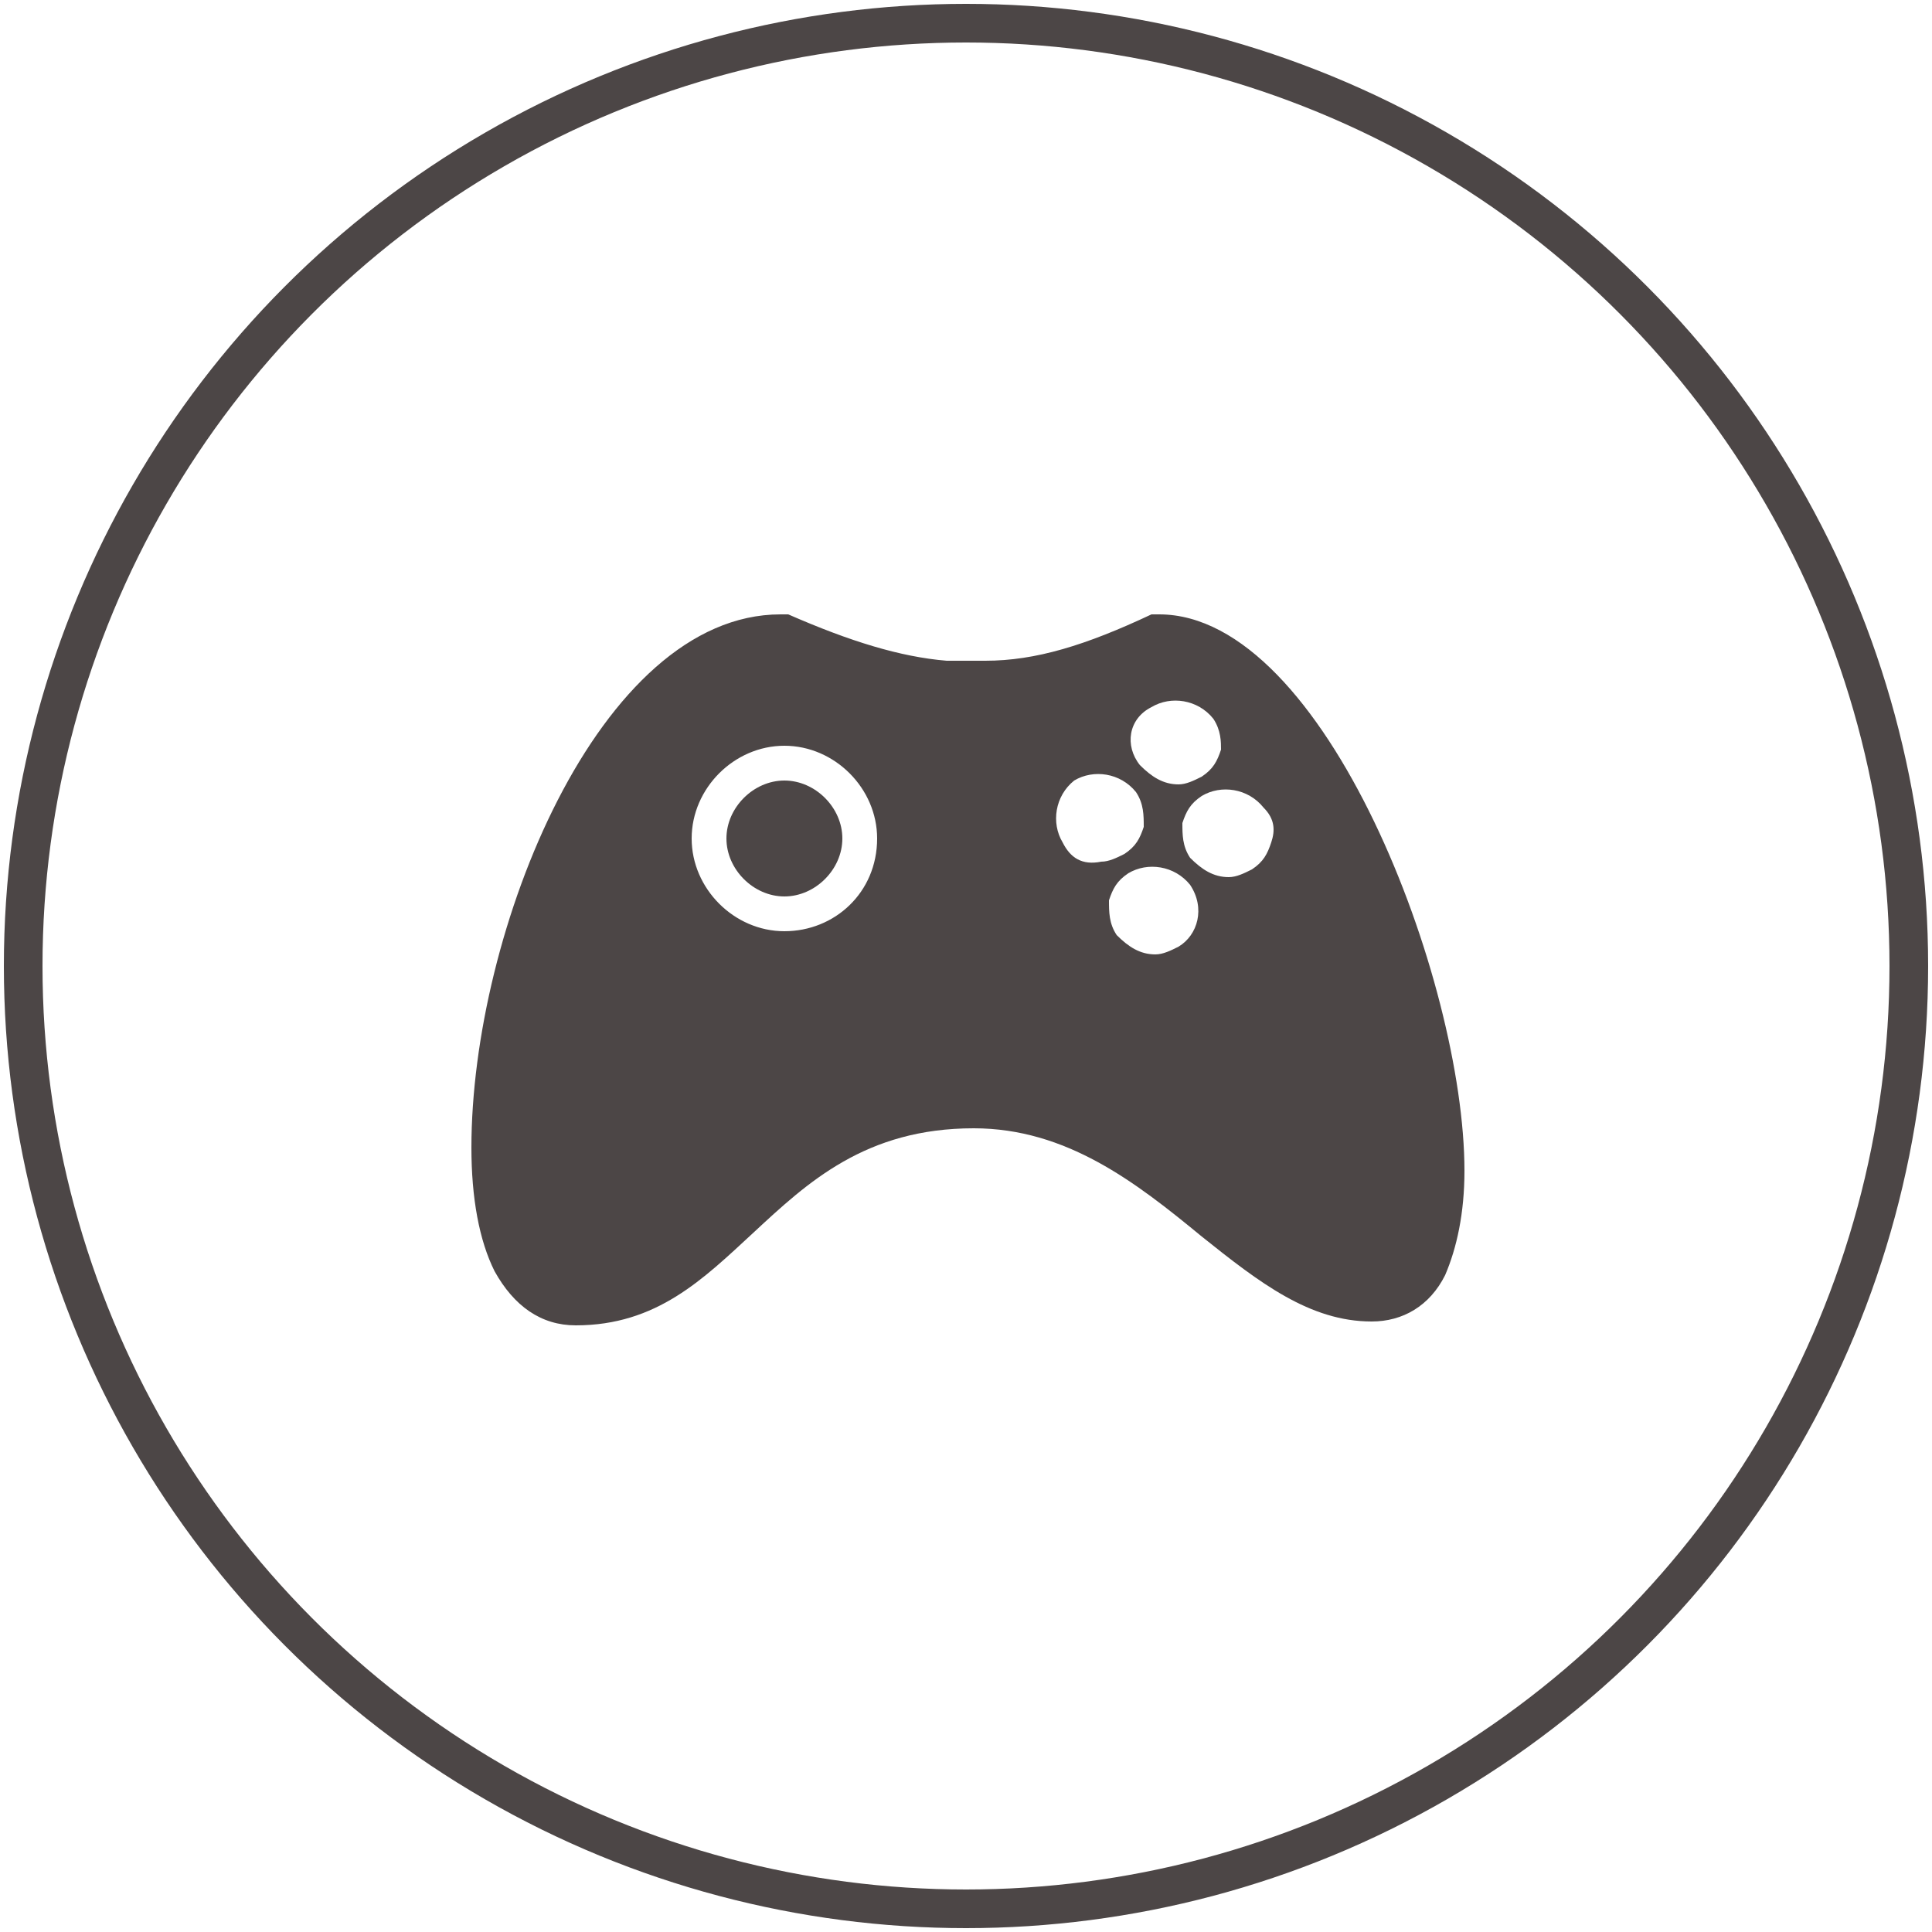 <?xml version="1.0" encoding="utf-8"?>
<!-- Generator: Adobe Illustrator 18.0.0, SVG Export Plug-In . SVG Version: 6.00 Build 0)  -->
<!DOCTYPE svg PUBLIC "-//W3C//DTD SVG 1.1//EN" "http://www.w3.org/Graphics/SVG/1.1/DTD/svg11.dtd">
<svg version="1.1" id="Layer_1" xmlns="http://www.w3.org/2000/svg" xmlns:xlink="http://www.w3.org/1999/xlink" x="0px" y="0px"
	 viewBox="0 0 50 50" style="enable-background:new 0 0 50 50;" xml:space="preserve">
<style type="text/css">
	.st0{fill:none;stroke:#4C4646;stroke-miterlimit:10;}
	.st1{fill:#4C4646;}
</style>
<g>
	<ellipse class="st0" cx="25" cy="25" rx="24.4" ry="24.4"/>
</g>
<g>
	<g>
		<path class="st1" d="M20.3,20.2c-0.8,0-1.5,0.7-1.5,1.5c0,0.8,0.7,1.5,1.5,1.5c0.8,0,1.5-0.7,1.5-1.5
			C21.8,20.9,21.1,20.2,20.3,20.2z"/>
	</g>
	<g>
		<path class="st1" d="M24.5,17.1c-1.2-0.1-2.5-0.5-4.1-1.2l-0.1,0h-0.1c-4.7,0-8,8.2-8,13.8c0,1.3,0.2,2.4,0.6,3.2
			c0.5,0.9,1.2,1.4,2.1,1.4c2.1,0,3.3-1.2,4.6-2.4c1.4-1.3,2.9-2.7,5.7-2.7c2.4,0,4.2,1.4,5.9,2.8c1.5,1.2,2.8,2.2,4.4,2.2
			c0.8,0,1.5-0.4,1.9-1.2c0.3-0.7,0.5-1.6,0.5-2.7c0-4.9-3.6-14.4-7.9-14.4h-0.1l-0.1,0c-1.7,0.8-3,1.2-4.3,1.2 M20.3,24.1
			c-1.3,0-2.4-1.1-2.4-2.4c0-1.3,1.1-2.4,2.4-2.4c1.3,0,2.4,1.1,2.4,2.4C22.7,23.1,21.6,24.1,20.3,24.1z M29.8,18.3
			c0.5-0.3,1.2-0.2,1.6,0.3c0.2,0.3,0.2,0.6,0.2,0.8c-0.1,0.3-0.2,0.5-0.5,0.7c-0.2,0.1-0.4,0.2-0.6,0.2c-0.4,0-0.7-0.2-1-0.5
			C29.1,19.3,29.2,18.6,29.8,18.3z M27.5,21.8c-0.3-0.5-0.2-1.2,0.3-1.6c0.5-0.3,1.2-0.2,1.6,0.3c0.2,0.3,0.2,0.6,0.2,0.9
			c-0.1,0.3-0.2,0.5-0.5,0.7c-0.2,0.1-0.4,0.2-0.6,0.2C28,22.4,27.7,22.2,27.5,21.8z M30.5,24.5c-0.2,0.1-0.4,0.2-0.6,0.2
			c-0.4,0-0.7-0.2-1-0.5c-0.2-0.3-0.2-0.6-0.2-0.9c0.1-0.3,0.2-0.5,0.5-0.7c0.5-0.3,1.2-0.2,1.6,0.3C31.2,23.5,31,24.2,30.5,24.5z
			 M32.9,21.8c-0.1,0.3-0.2,0.5-0.5,0.7c-0.2,0.1-0.4,0.2-0.6,0.2c-0.4,0-0.7-0.2-1-0.5c-0.2-0.3-0.2-0.6-0.2-0.9
			c0.1-0.3,0.2-0.5,0.5-0.7c0.5-0.3,1.2-0.2,1.6,0.3C33,21.2,33,21.5,32.9,21.8z"/>
	</g>
</g>
</svg>

